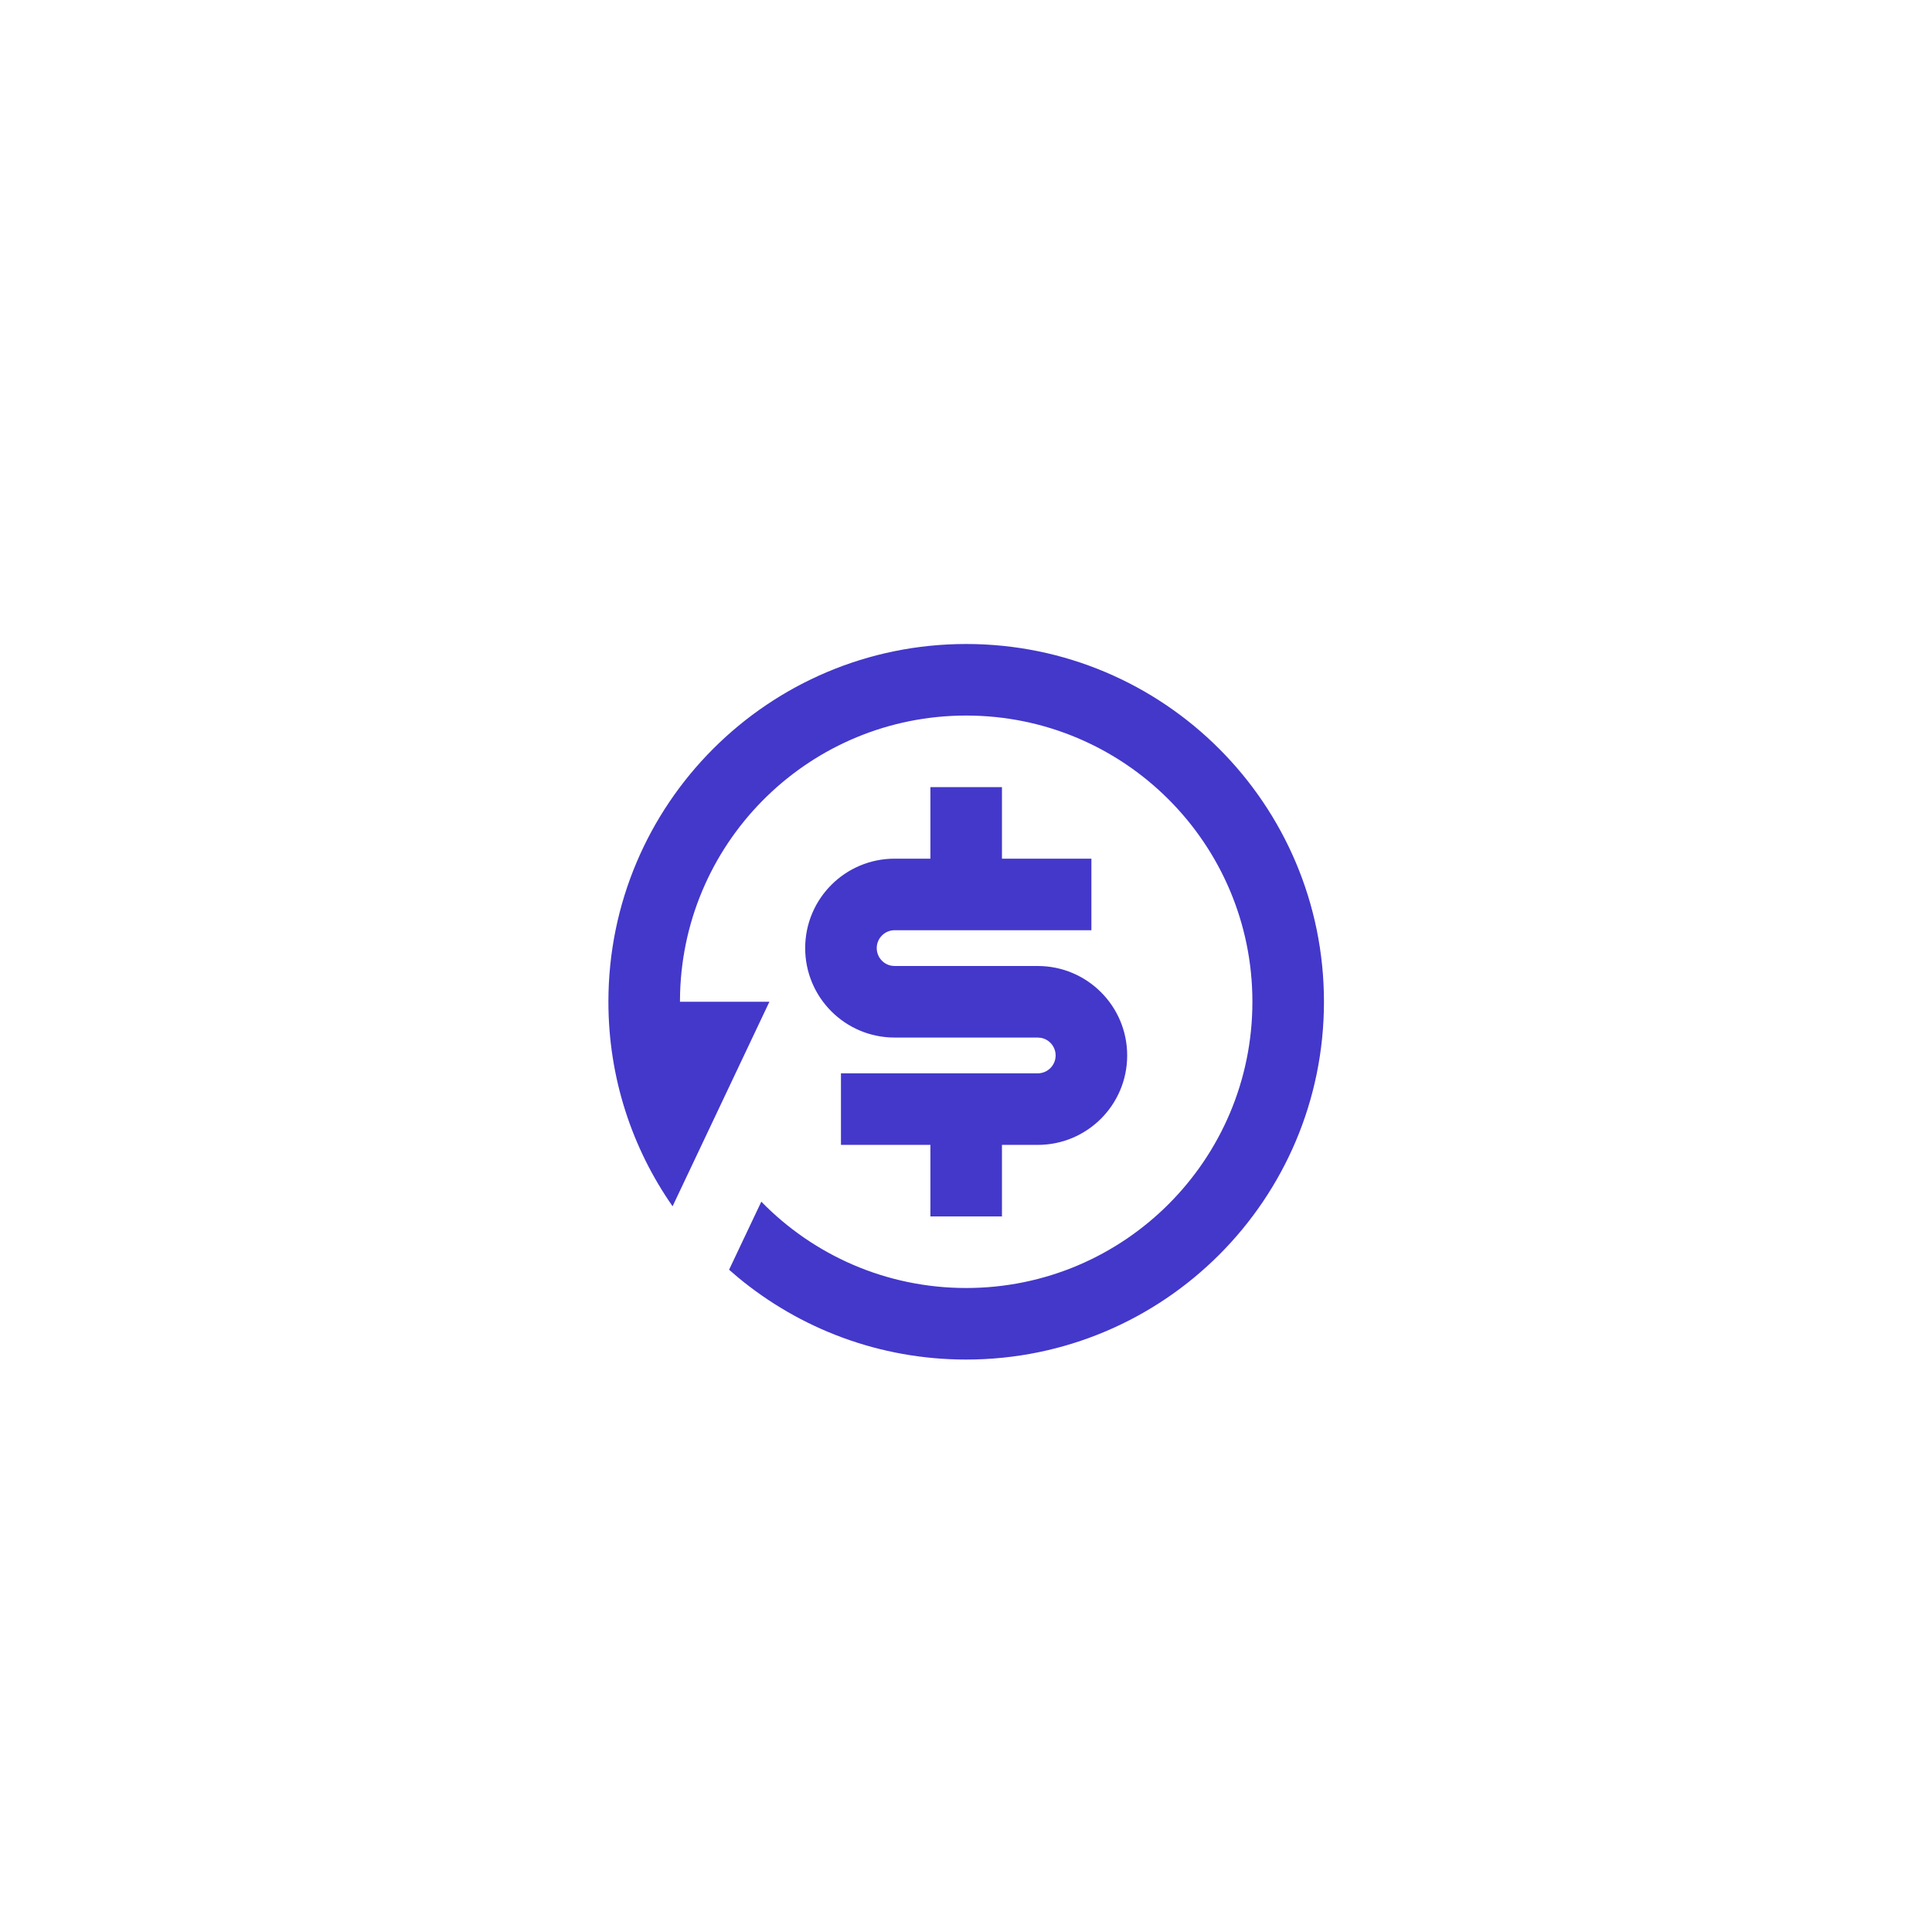<svg width="54" height="54" viewBox="0 0 54 54" fill="none" xmlns="http://www.w3.org/2000/svg">
<g filter="url(#filter0_dd_12_656)">
<path d="M3 26C3 12.745 13.745 2 27 2C40.255 2 51 12.745 51 26C51 39.255 40.255 50 27 50C13.745 50 3 39.255 3 26Z" fill="white"/>
<path d="M27.005 16C32.528 16 37.005 20.477 37.005 26C37.005 31.523 32.528 36 27.005 36C24.578 36 22.354 35.136 20.622 33.699L20.378 33.489L21.279 31.587C22.732 33.076 24.761 34 27.005 34C31.423 34 35.005 30.418 35.005 26C35.005 21.582 31.423 18 27.005 18C22.67 18 19.14 21.448 19.009 25.751L19.005 26H21.505L18.799 31.716C17.668 30.096 17.005 28.125 17.005 26C17.005 20.477 21.482 16 27.005 16ZM28.005 20V22H30.505V24H25.005C24.729 24 24.505 24.224 24.505 24.5C24.505 24.745 24.682 24.95 24.915 24.992L25.005 25H29.005C30.386 25 31.505 26.119 31.505 27.5C31.505 28.881 30.386 30 29.005 30H28.005V32H26.005V30H23.505V28H29.005C29.281 28 29.505 27.776 29.505 27.5C29.505 27.255 29.328 27.05 29.095 27.008L29.005 27H25.005C23.624 27 22.505 25.881 22.505 24.5C22.505 23.119 23.624 22 25.005 22H26.005V20H28.005Z" fill="#4338CA"/>
</g>
<defs>
<filter id="filter0_dd_12_656" x="0" y="0" width="54" height="54" filterUnits="userSpaceOnUse" color-interpolation-filters="sRGB">
<feFlood flood-opacity="0" result="BackgroundImageFix"/>
<feColorMatrix in="SourceAlpha" type="matrix" values="0 0 0 0 0 0 0 0 0 0 0 0 0 0 0 0 0 0 127 0" result="hardAlpha"/>
<feOffset dy="1"/>
<feGaussianBlur stdDeviation="1"/>
<feColorMatrix type="matrix" values="0 0 0 0 0 0 0 0 0 0 0 0 0 0 0 0 0 0 0.06 0"/>
<feBlend mode="normal" in2="BackgroundImageFix" result="effect1_dropShadow_12_656"/>
<feColorMatrix in="SourceAlpha" type="matrix" values="0 0 0 0 0 0 0 0 0 0 0 0 0 0 0 0 0 0 127 0" result="hardAlpha"/>
<feOffset dy="1"/>
<feGaussianBlur stdDeviation="1.5"/>
<feColorMatrix type="matrix" values="0 0 0 0 0 0 0 0 0 0 0 0 0 0 0 0 0 0 0.1 0"/>
<feBlend mode="normal" in2="effect1_dropShadow_12_656" result="effect2_dropShadow_12_656"/>
<feBlend mode="normal" in="SourceGraphic" in2="effect2_dropShadow_12_656" result="shape"/>
</filter>
</defs>
</svg>
